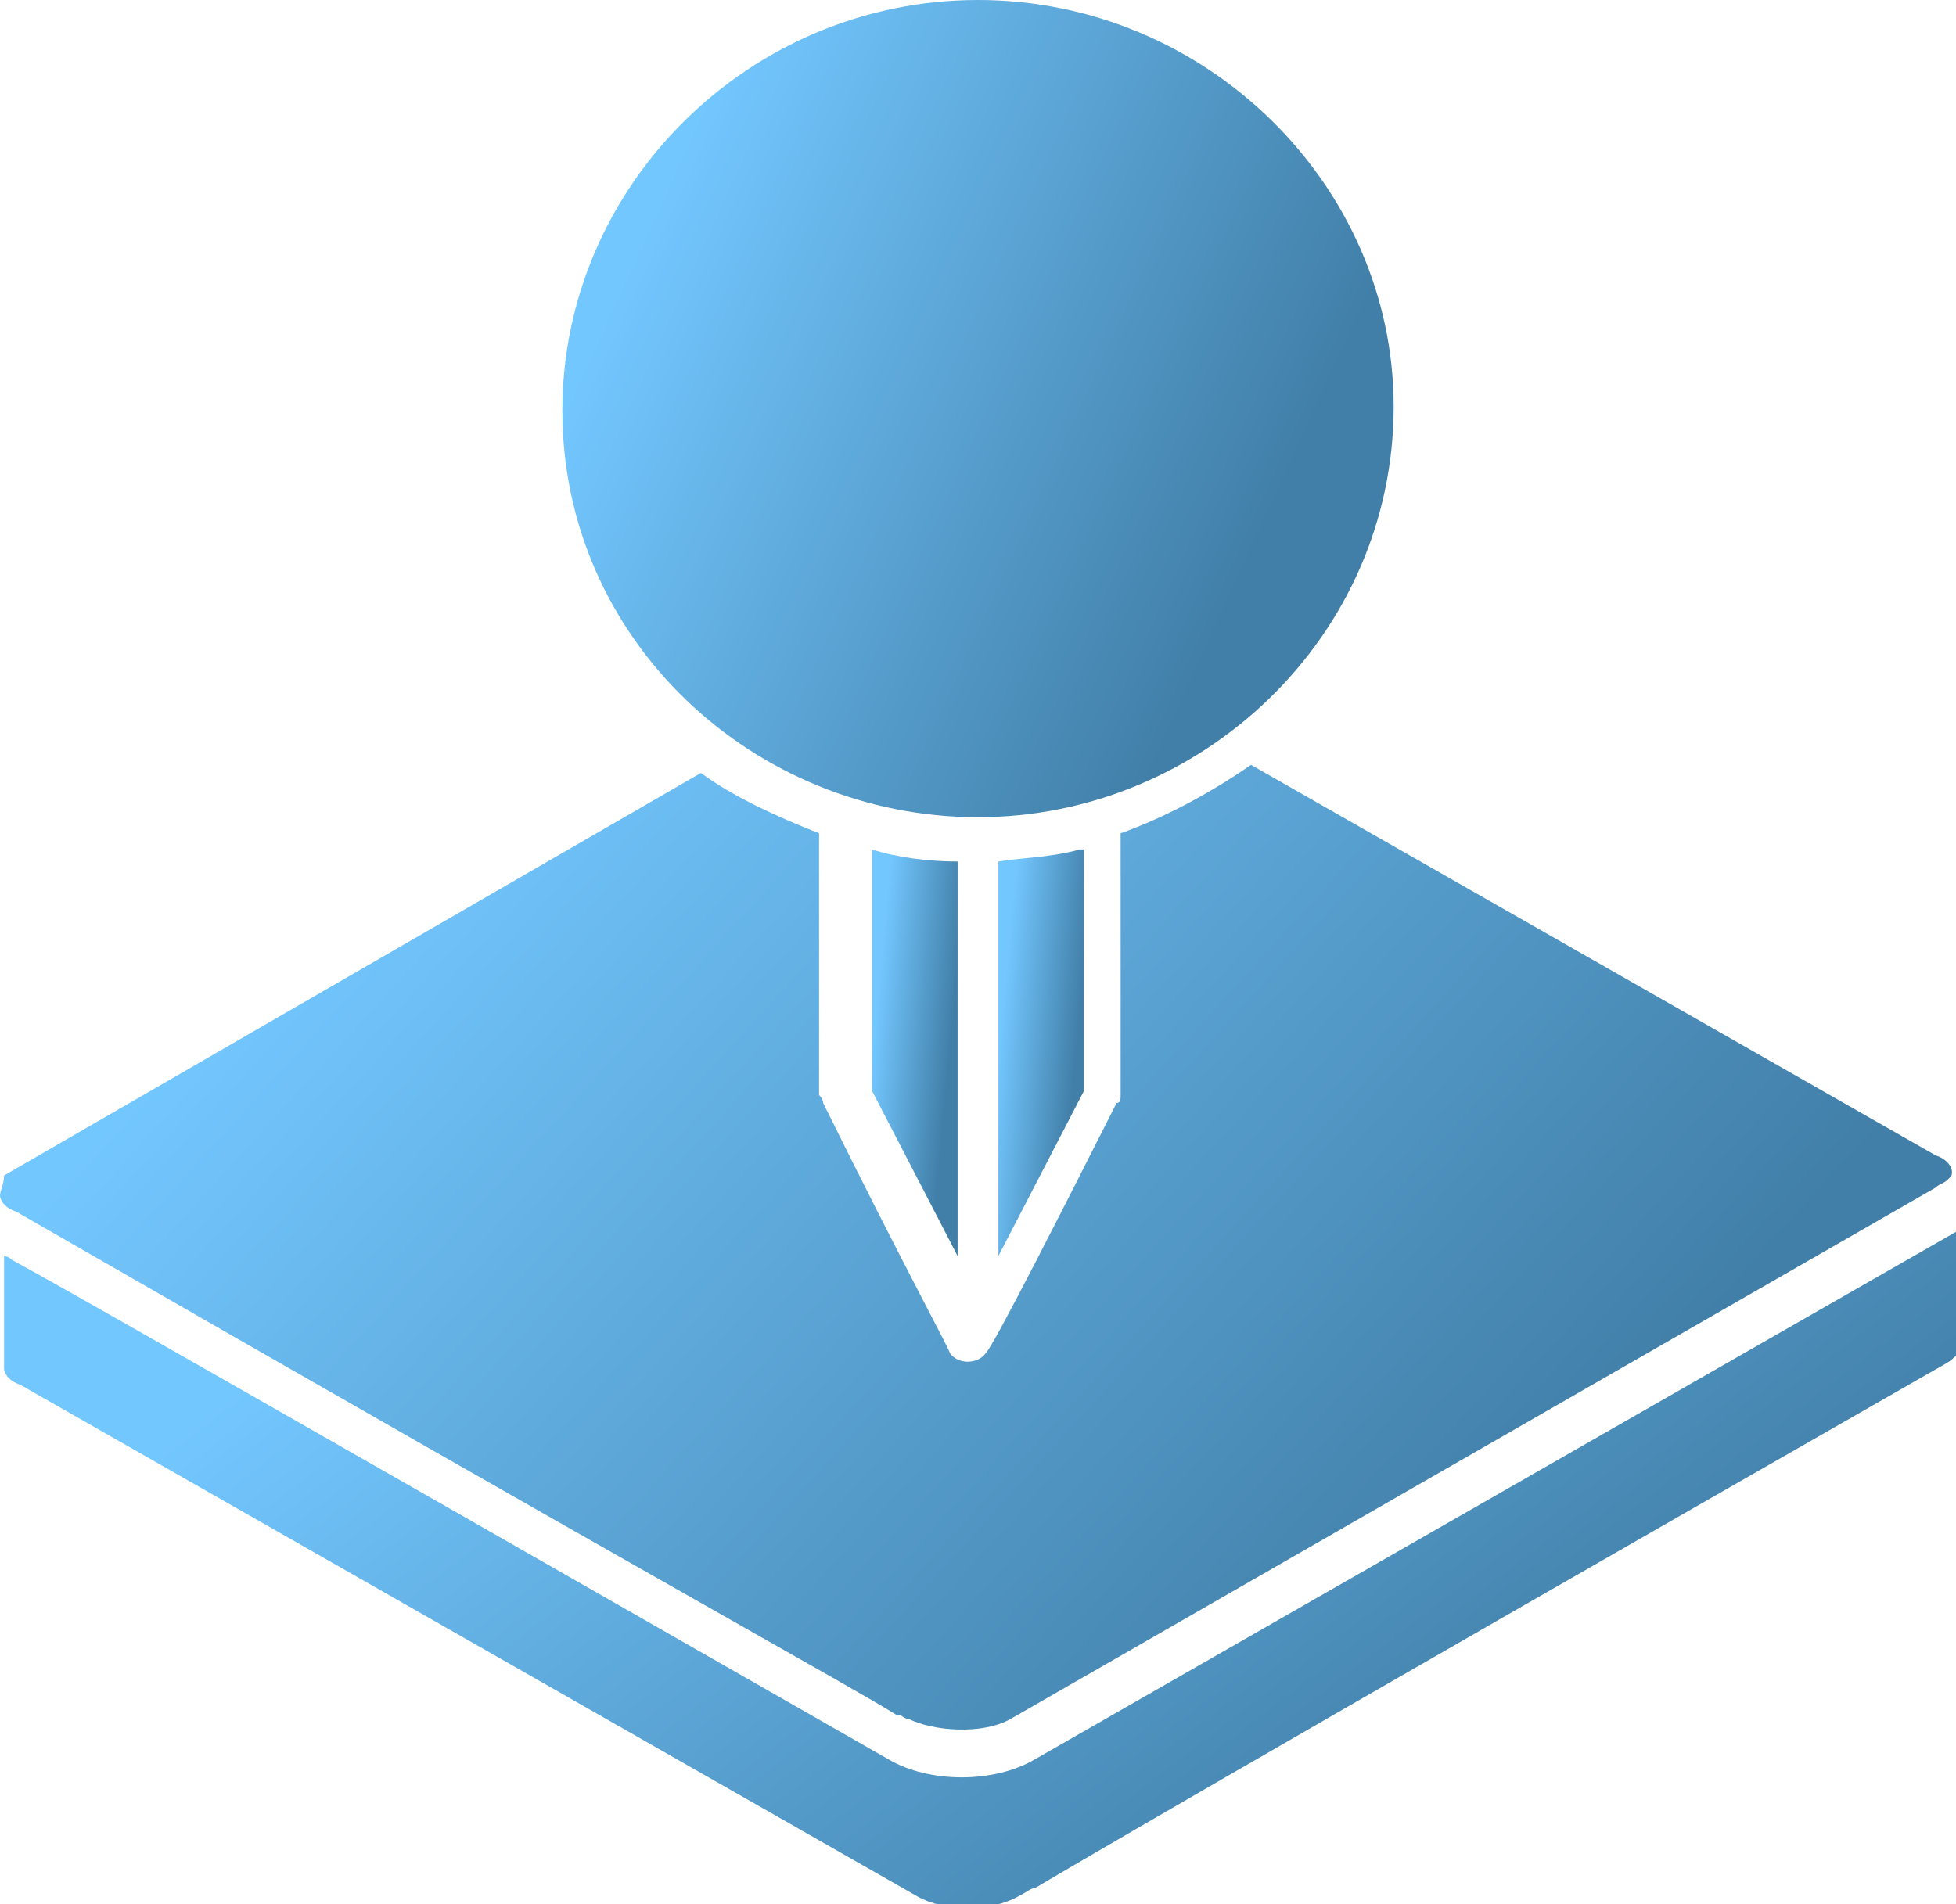 <svg width="38" height="37" viewBox="0 0 38 37" fill="none" xmlns="http://www.w3.org/2000/svg">
<g clip-path="url(#clip0_887_11276)">
<path d="M18.604 24.406V16.74C18.05 16.74 17.417 16.662 16.942 16.505V21.198L18.604 24.406Z" fill="url(#paint0_linear_887_11276)"/>
<path d="M19 15.879C23.354 15.879 27.075 12.359 27.075 7.9C27.075 3.598 23.433 -0 19 -0C14.567 -0 10.925 3.598 10.925 7.979C10.925 12.437 14.646 15.879 19 15.879Z" fill="url(#paint1_linear_887_11276)"/>
<path d="M19.396 24.406L21.058 21.198V16.505C21.058 16.505 21.058 16.505 20.979 16.505C20.425 16.662 19.871 16.662 19.396 16.74V24.406Z" fill="url(#paint2_linear_887_11276)"/>
<path d="M38 23.936L20.108 34.184C19.317 34.653 18.05 34.653 17.258 34.184C4.671 26.987 1.108 24.953 0.237 24.484C0.158 24.406 0.079 24.406 0.079 24.406V26.596C0.079 26.674 0.158 26.831 0.396 26.909L17.812 36.843C18.367 37.156 19.237 37.156 19.792 36.843C19.95 36.765 20.029 36.687 20.108 36.687C20.504 36.452 23.275 34.809 37.762 26.518C37.921 26.439 38.079 26.283 38.079 26.205L38 23.936ZM20.029 36.609C19.95 36.609 19.95 36.609 20.029 36.609V36.609Z" fill="url(#paint3_linear_887_11276)"/>
<path d="M0.317 23.545C12.825 30.742 16.546 32.776 17.417 33.323C17.417 33.323 17.417 33.323 17.496 33.323C17.496 33.323 17.575 33.401 17.654 33.401C18.129 33.636 19.079 33.714 19.633 33.401L37.604 23.076C37.683 22.998 37.763 22.998 37.842 22.919C37.921 22.841 37.921 22.841 37.921 22.763C37.921 22.685 37.842 22.528 37.604 22.45L24.304 14.862C23.512 15.41 22.642 15.879 21.771 16.192V21.277C21.771 21.355 21.771 21.433 21.692 21.433C20.742 23.311 19.317 26.127 19.158 26.283C19 26.518 18.604 26.518 18.446 26.283C18.525 26.361 17.575 24.64 15.992 21.433C15.992 21.355 15.912 21.277 15.912 21.277V16.192C15.121 15.879 14.25 15.488 13.617 15.019L0.079 22.841C0.079 22.998 0 23.154 0 23.232C0 23.311 0.079 23.467 0.317 23.545Z" fill="url(#paint4_linear_887_11276)"/>
</g>
<defs>
<linearGradient id="paint0_linear_887_11276" x1="17.196" y1="17.729" x2="18.7" y2="17.871" gradientUnits="userSpaceOnUse">
<stop stop-color="#73C7FF"/>
<stop offset="1" stop-color="#417FA8"/>
</linearGradient>
<linearGradient id="paint1_linear_887_11276" x1="13.398" y1="2.46" x2="25.587" y2="8.034" gradientUnits="userSpaceOnUse">
<stop stop-color="#73C7FF"/>
<stop offset="1" stop-color="#417FA8"/>
</linearGradient>
<linearGradient id="paint2_linear_887_11276" x1="19.65" y1="17.729" x2="21.154" y2="17.871" gradientUnits="userSpaceOnUse">
<stop stop-color="#73C7FF"/>
<stop offset="1" stop-color="#417FA8"/>
</linearGradient>
<linearGradient id="paint3_linear_887_11276" x1="5.898" y1="25.972" x2="18.787" y2="42.73" gradientUnits="userSpaceOnUse">
<stop stop-color="#73C7FF"/>
<stop offset="1" stop-color="#417FA8"/>
</linearGradient>
<linearGradient id="paint4_linear_887_11276" x1="5.807" y1="17.767" x2="24.744" y2="34.992" gradientUnits="userSpaceOnUse">
<stop stop-color="#73C7FF"/>
<stop offset="1" stop-color="#417FA8"/>
</linearGradient>
<clipPath id="clip0_887_11276">
<rect width="38" height="37" fill="white" transform="translate(0 -0)"/>
</clipPath>
</defs>
</svg>
